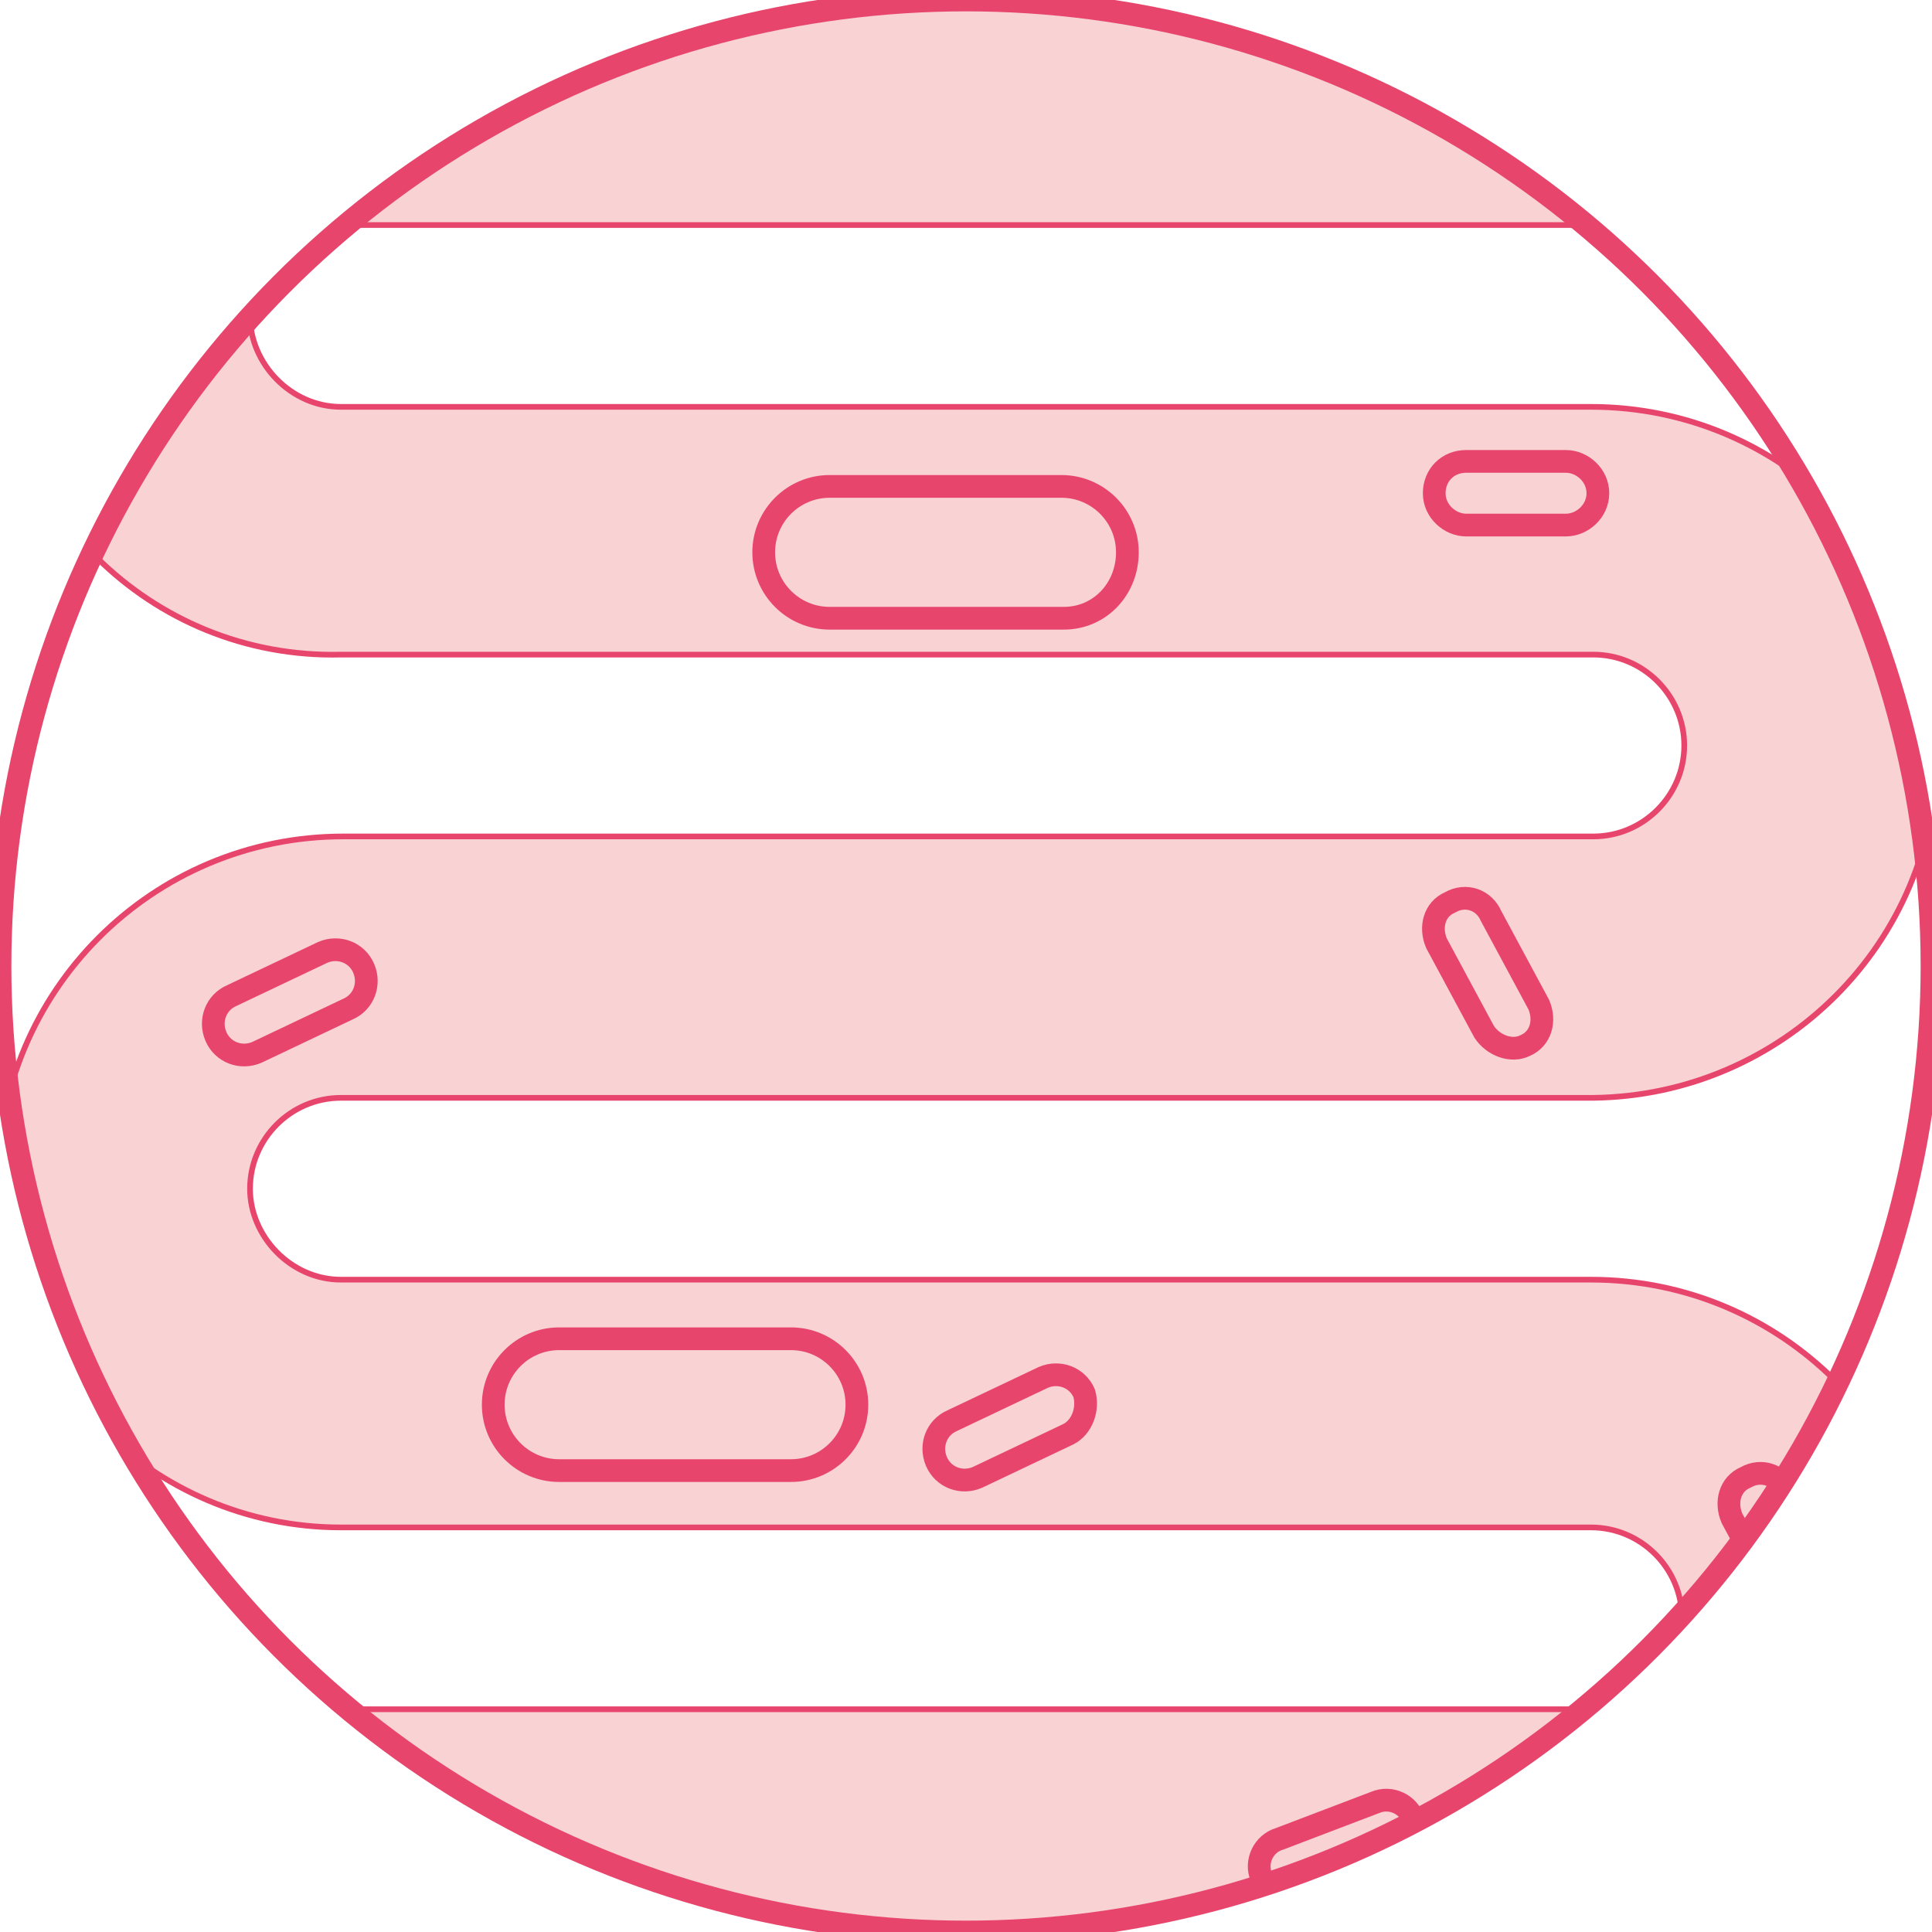 <?xml version="1.0" encoding="utf-8"?>
<!-- Generator: Adobe Illustrator 19.0.0, SVG Export Plug-In . SVG Version: 6.00 Build 0)  -->
<svg version="1.1" id="图层_1" xmlns="http://www.w3.org/2000/svg" xmlns:xlink="http://www.w3.org/1999/xlink" x="0px" y="0px"
	 viewBox="0 0 85 85" style="enable-background:new 0 0 85 85;" xml:space="preserve">
<style type="text/css">
	.st0{clip-path:url(#XMLID_2_);}
	.st1{clip-path:url(#XMLID_3_);fill:#F9D2D4;}
	.st2{clip-path:url(#XMLID_3_);fill:none;stroke:#E8456C;stroke-width:0.25;stroke-miterlimit:10;}
	.st3{clip-path:url(#XMLID_3_);fill:none;stroke:#E8456C;stroke-miterlimit:10;}
	.st4{fill:none;stroke:#E8456C;stroke-miterlimit:10;}
</style>
<g id="XMLID_1919_">
	<defs>
		<path id="XMLID_1920_" d="M0,42.5C0,66,19,85,42.5,85C66,85,85,66,85,42.5C85,19,66,0,42.5,0C19,0,0,19,0,42.5"/>
	</defs>
	<clipPath id="XMLID_2_">
		<use xlink:href="#XMLID_1920_"  style="overflow:visible;"/>
	</clipPath>
	<g id="XMLID_1921_" class="st0">
		<defs>
			<rect id="XMLID_1922_" x="-383.4" y="-261.5" width="589.1" height="825.5"/>
		</defs>
		<clipPath id="XMLID_3_">
			<use xlink:href="#XMLID_1922_"  style="overflow:visible;"/>
		</clipPath>
		<path id="XMLID_1932_" class="st1" d="M70,86.4H5.5V75.2H70c2.2,0,4-1.8,4-4c0-2.2-1.8-4-4-4H15c-8.3,0-15.1-6.8-15.1-15.2
			c0-8.4,6.8-15.2,15.2-15.2h55c2.2,0,4-1.8,4-4c0-2.2-1.8-4-4-4H15C6.6,29-0.2,22.2-0.2,13.8C-0.2,5.5,6.7-1.3,15-1.3h55V9.9H15
			c-2.1,0-4,1.8-4,4c0,2.1,1.8,4,4,4h55c8.4,0,15.2,6.8,15.2,15.2c0,8.4-6.8,15.1-15.1,15.2H15c-2.2,0-4,1.8-4,4c0,2.1,1.8,4,4,4h55
			c8.4,0,15.2,6.8,15.2,15.2C85.2,79.6,78.4,86.4,70,86.4"/>
		<path id="XMLID_1931_" class="st2" d="M70,86.4H5.5V75.2H70c2.2,0,4-1.8,4-4c0-2.2-1.8-4-4-4H15c-8.3,0-15.1-6.8-15.1-15.2
			c0-8.4,6.8-15.2,15.2-15.2h55c2.2,0,4-1.8,4-4c0-2.2-1.8-4-4-4H15C6.6,29-0.2,22.2-0.2,13.8C-0.2,5.5,6.7-1.3,15-1.3h55V9.9H15
			c-2.1,0-4,1.8-4,4c0,2.1,1.8,4,4,4h55c8.4,0,15.2,6.8,15.2,15.2c0,8.4-6.8,15.1-15.1,15.2H15c-2.2,0-4,1.8-4,4c0,2.1,1.8,4,4,4h55
			c8.4,0,15.2,6.8,15.2,15.2S78.4,86.4,70,86.4z"/>
		<path id="XMLID_1930_" class="st3" d="M46.8,27.2H36.5c-1.6,0-2.9-1.3-2.9-2.9c0-1.6,1.3-2.9,2.9-2.9h10.2c1.6,0,2.9,1.3,2.9,2.9
			C49.6,25.9,48.4,27.2,46.8,27.2z"/>
		<path id="XMLID_1929_" class="st3" d="M34.8,64.7H24.6c-1.6,0-2.9-1.3-2.9-2.9s1.3-2.9,2.9-2.9h10.2c1.6,0,2.9,1.3,2.9,2.9
			S36.4,64.7,34.8,64.7z"/>
		<path id="XMLID_1928_" class="st3" d="M68.9,23.1h-4.4c-0.7,0-1.4-0.6-1.4-1.4s0.6-1.4,1.4-1.4h4.4c0.7,0,1.4,0.6,1.4,1.4
			S69.6,23.1,68.9,23.1z"/>
		<path id="XMLID_1927_" class="st3" d="M65.3,45.4l-2.1-3.9c-0.3-0.7-0.1-1.5,0.6-1.8c0.7-0.4,1.5-0.1,1.8,0.6l2.1,3.9
			c0.3,0.7,0.1,1.5-0.6,1.8C66.5,46.3,65.7,46,65.3,45.4z"/>
		<path id="XMLID_1926_" class="st3" d="M78.3,70.7l-2.1-3.9c-0.3-0.7-0.1-1.5,0.6-1.8c0.7-0.4,1.5-0.1,1.8,0.6l2.1,3.9
			c0.3,0.7,0.1,1.5-0.6,1.8C79.5,71.6,78.7,71.3,78.3,70.7z"/>
		<path id="XMLID_1925_" class="st3" d="M61.4,81.8l-4.2,1.6c-0.7,0.3-1.5-0.1-1.7-0.8c-0.3-0.7,0.1-1.5,0.8-1.7l4.2-1.6
			c0.7-0.3,1.5,0.1,1.7,0.8C62.4,80.7,62.1,81.5,61.4,81.8z"/>
		<path id="XMLID_1924_" class="st3" d="M15.3,44.4l-4,1.9c-0.7,0.3-1.5,0-1.8-0.7c-0.3-0.7,0-1.5,0.7-1.8l4-1.9
			c0.7-0.3,1.5,0,1.8,0.7C16.3,43.3,16,44.1,15.3,44.4z"/>
		<path id="XMLID_1923_" class="st3" d="M47,63.1l-4,1.9c-0.7,0.3-1.5,0-1.8-0.7c-0.3-0.7,0-1.5,0.7-1.8l4-1.9
			c0.7-0.3,1.5,0,1.8,0.7C47.9,62,47.6,62.8,47,63.1z"/>
	</g>
</g>
<circle id="XMLID_1918_" class="st4" cx="42.5" cy="42.5" r="42.5"/>
</svg>
